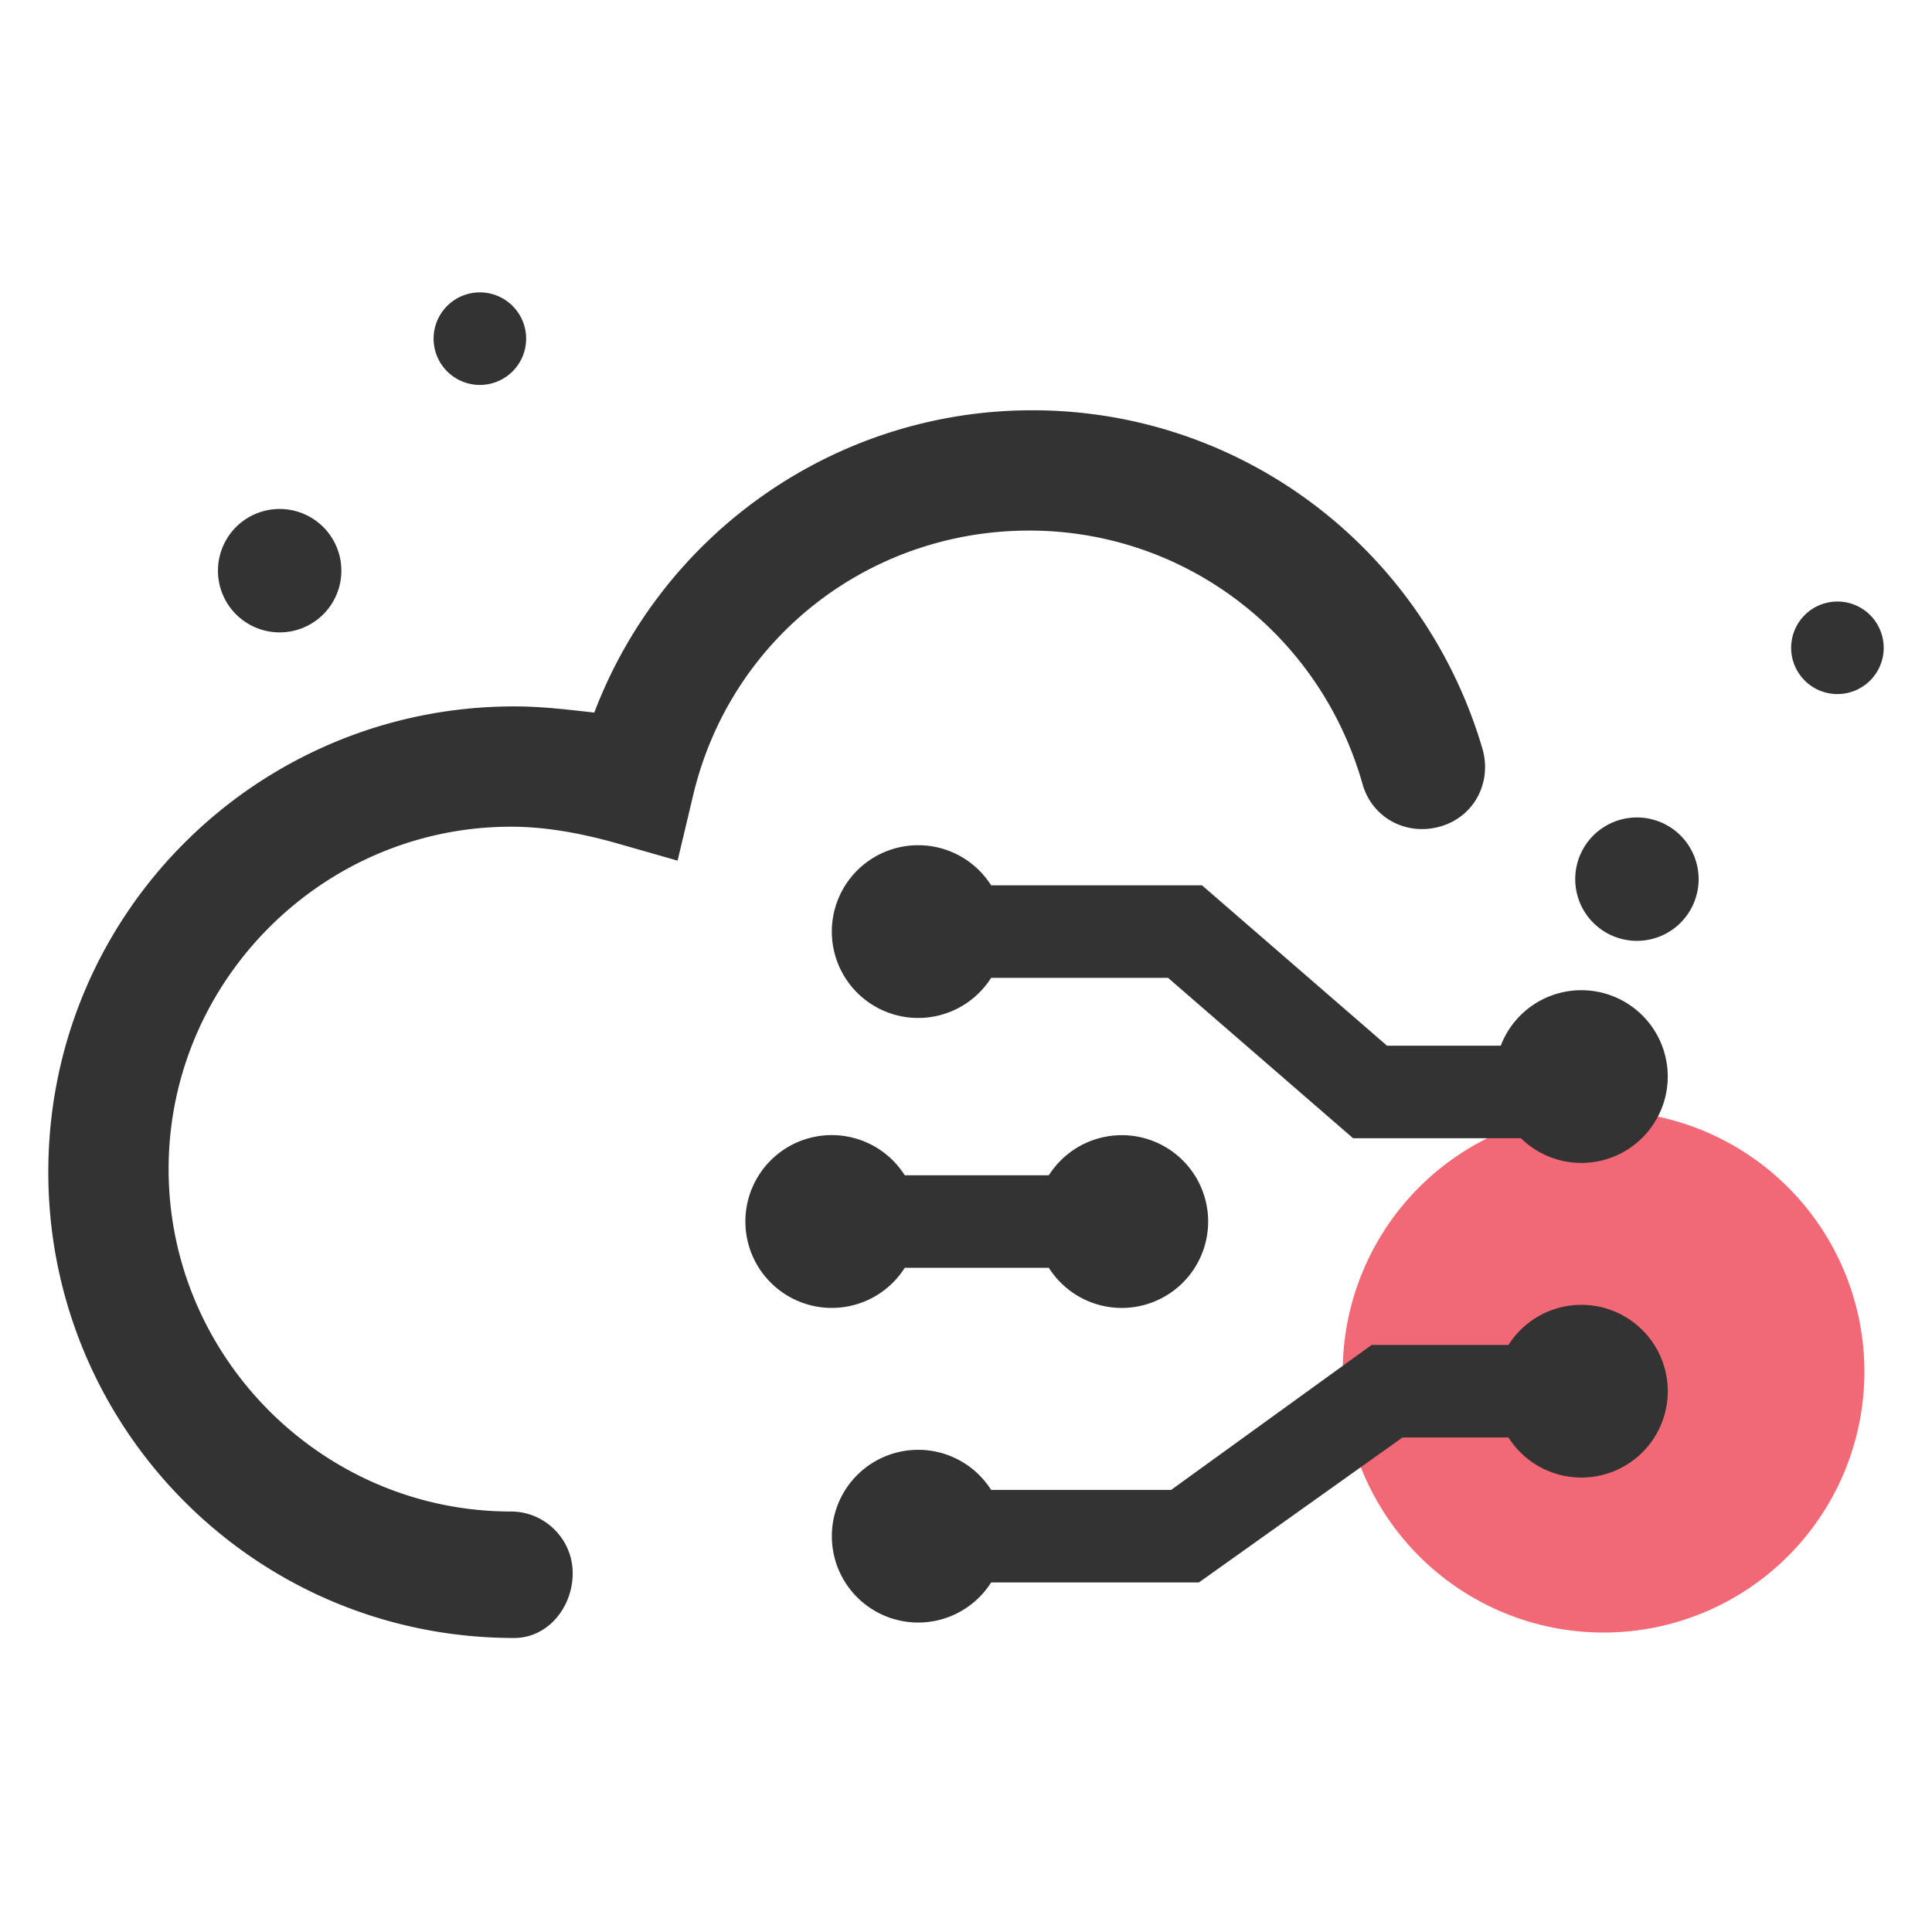 <?xml version="1.0" standalone="no"?><!DOCTYPE svg PUBLIC "-//W3C//DTD SVG 1.1//EN" "http://www.w3.org/Graphics/SVG/1.1/DTD/svg11.dtd"><svg t="1732586359307" class="icon" viewBox="0 0 1024 1024" version="1.1" xmlns="http://www.w3.org/2000/svg" p-id="9001" xmlns:xlink="http://www.w3.org/1999/xlink" width="200" height="200"><path d="M0 0h1024v1024H0z" fill="#FFFFFF" p-id="9002"></path><path d="M849.92 727.04m-138.24 0a138.24 138.24 0 1 0 276.48 0 138.24 138.24 0 1 0-276.48 0Z" fill="#F26875" p-id="9003"></path><path d="M231.834 189.235a24.525 24.525 0 1 1 45.312-18.765 24.525 24.525 0 0 1-45.312 18.765z m40.643 678.932C135.142 868.168 25.6 756.987 25.6 621.286c0-137.334 111.176-246.876 246.876-246.876 13.368 0 25.385 1.352 38.502 2.821l4.009 0.451c35.968-94.828 127.529-160.225 232.166-160.225 111.176 0 207.636 73.574 238.7 179.845 4.905 17.981-4.905 35.968-22.886 40.873-17.987 4.905-35.968-4.905-40.873-22.886-22.892-80.118-94.828-134.072-176.579-134.072-85.018 0-158.592 57.226-178.207 140.611l-8.177 34.33-34.335-9.81c-17.987-4.905-35.968-8.172-53.955-8.172-99.732 0-181.478 81.746-181.478 181.478s81.746 181.478 181.478 181.478c17.987 0 32.701 14.715 32.701 32.701 0 17.981-13.082 34.335-31.068 34.335z m533.325-329.933a45.716 45.716 0 0 0-10.383 16.02h-60.247l-98.094-85.023H525.312a45.742 45.742 0 0 0-38.656-21.248 45.778 45.778 0 1 0 38.661 70.298h93.773l98.099 85.018h88.945a45.773 45.773 0 1 0-0.333-65.065z m-397.292 141.583a45.783 45.783 0 1 1 71.025-56.893h76.375a45.819 45.819 0 0 1 38.656-21.258 45.768 45.768 0 0 1 45.778 45.778 45.778 45.778 0 0 1-84.434 24.53H479.534a45.788 45.788 0 0 1-71.025 7.844z m391.009 33.029h-72.52l-106.276 76.841H525.312a45.752 45.752 0 0 0-38.656-21.253 45.773 45.773 0 1 0 38.656 70.303h110.126l107.909-76.841h56.172a45.804 45.804 0 0 0 71.025 7.844 45.778 45.778 0 1 0-71.025-56.893z m35.384-246.876a32.701 32.701 0 1 0 65.403 0 32.701 32.701 0 0 0-65.403 0z m116.316-113.239a24.504 24.504 0 0 1 5.315-26.726 24.535 24.535 0 0 1 34.683 0 24.55 24.55 0 0 1 5.32 26.726 24.545 24.545 0 0 1-32.046 13.276 24.55 24.55 0 0 1-13.271-13.276zM115.523 302.474a32.701 32.701 0 1 0 65.408 0.005 32.701 32.701 0 0 0-65.408-0.005z" fill="#333333" p-id="9004"></path></svg>